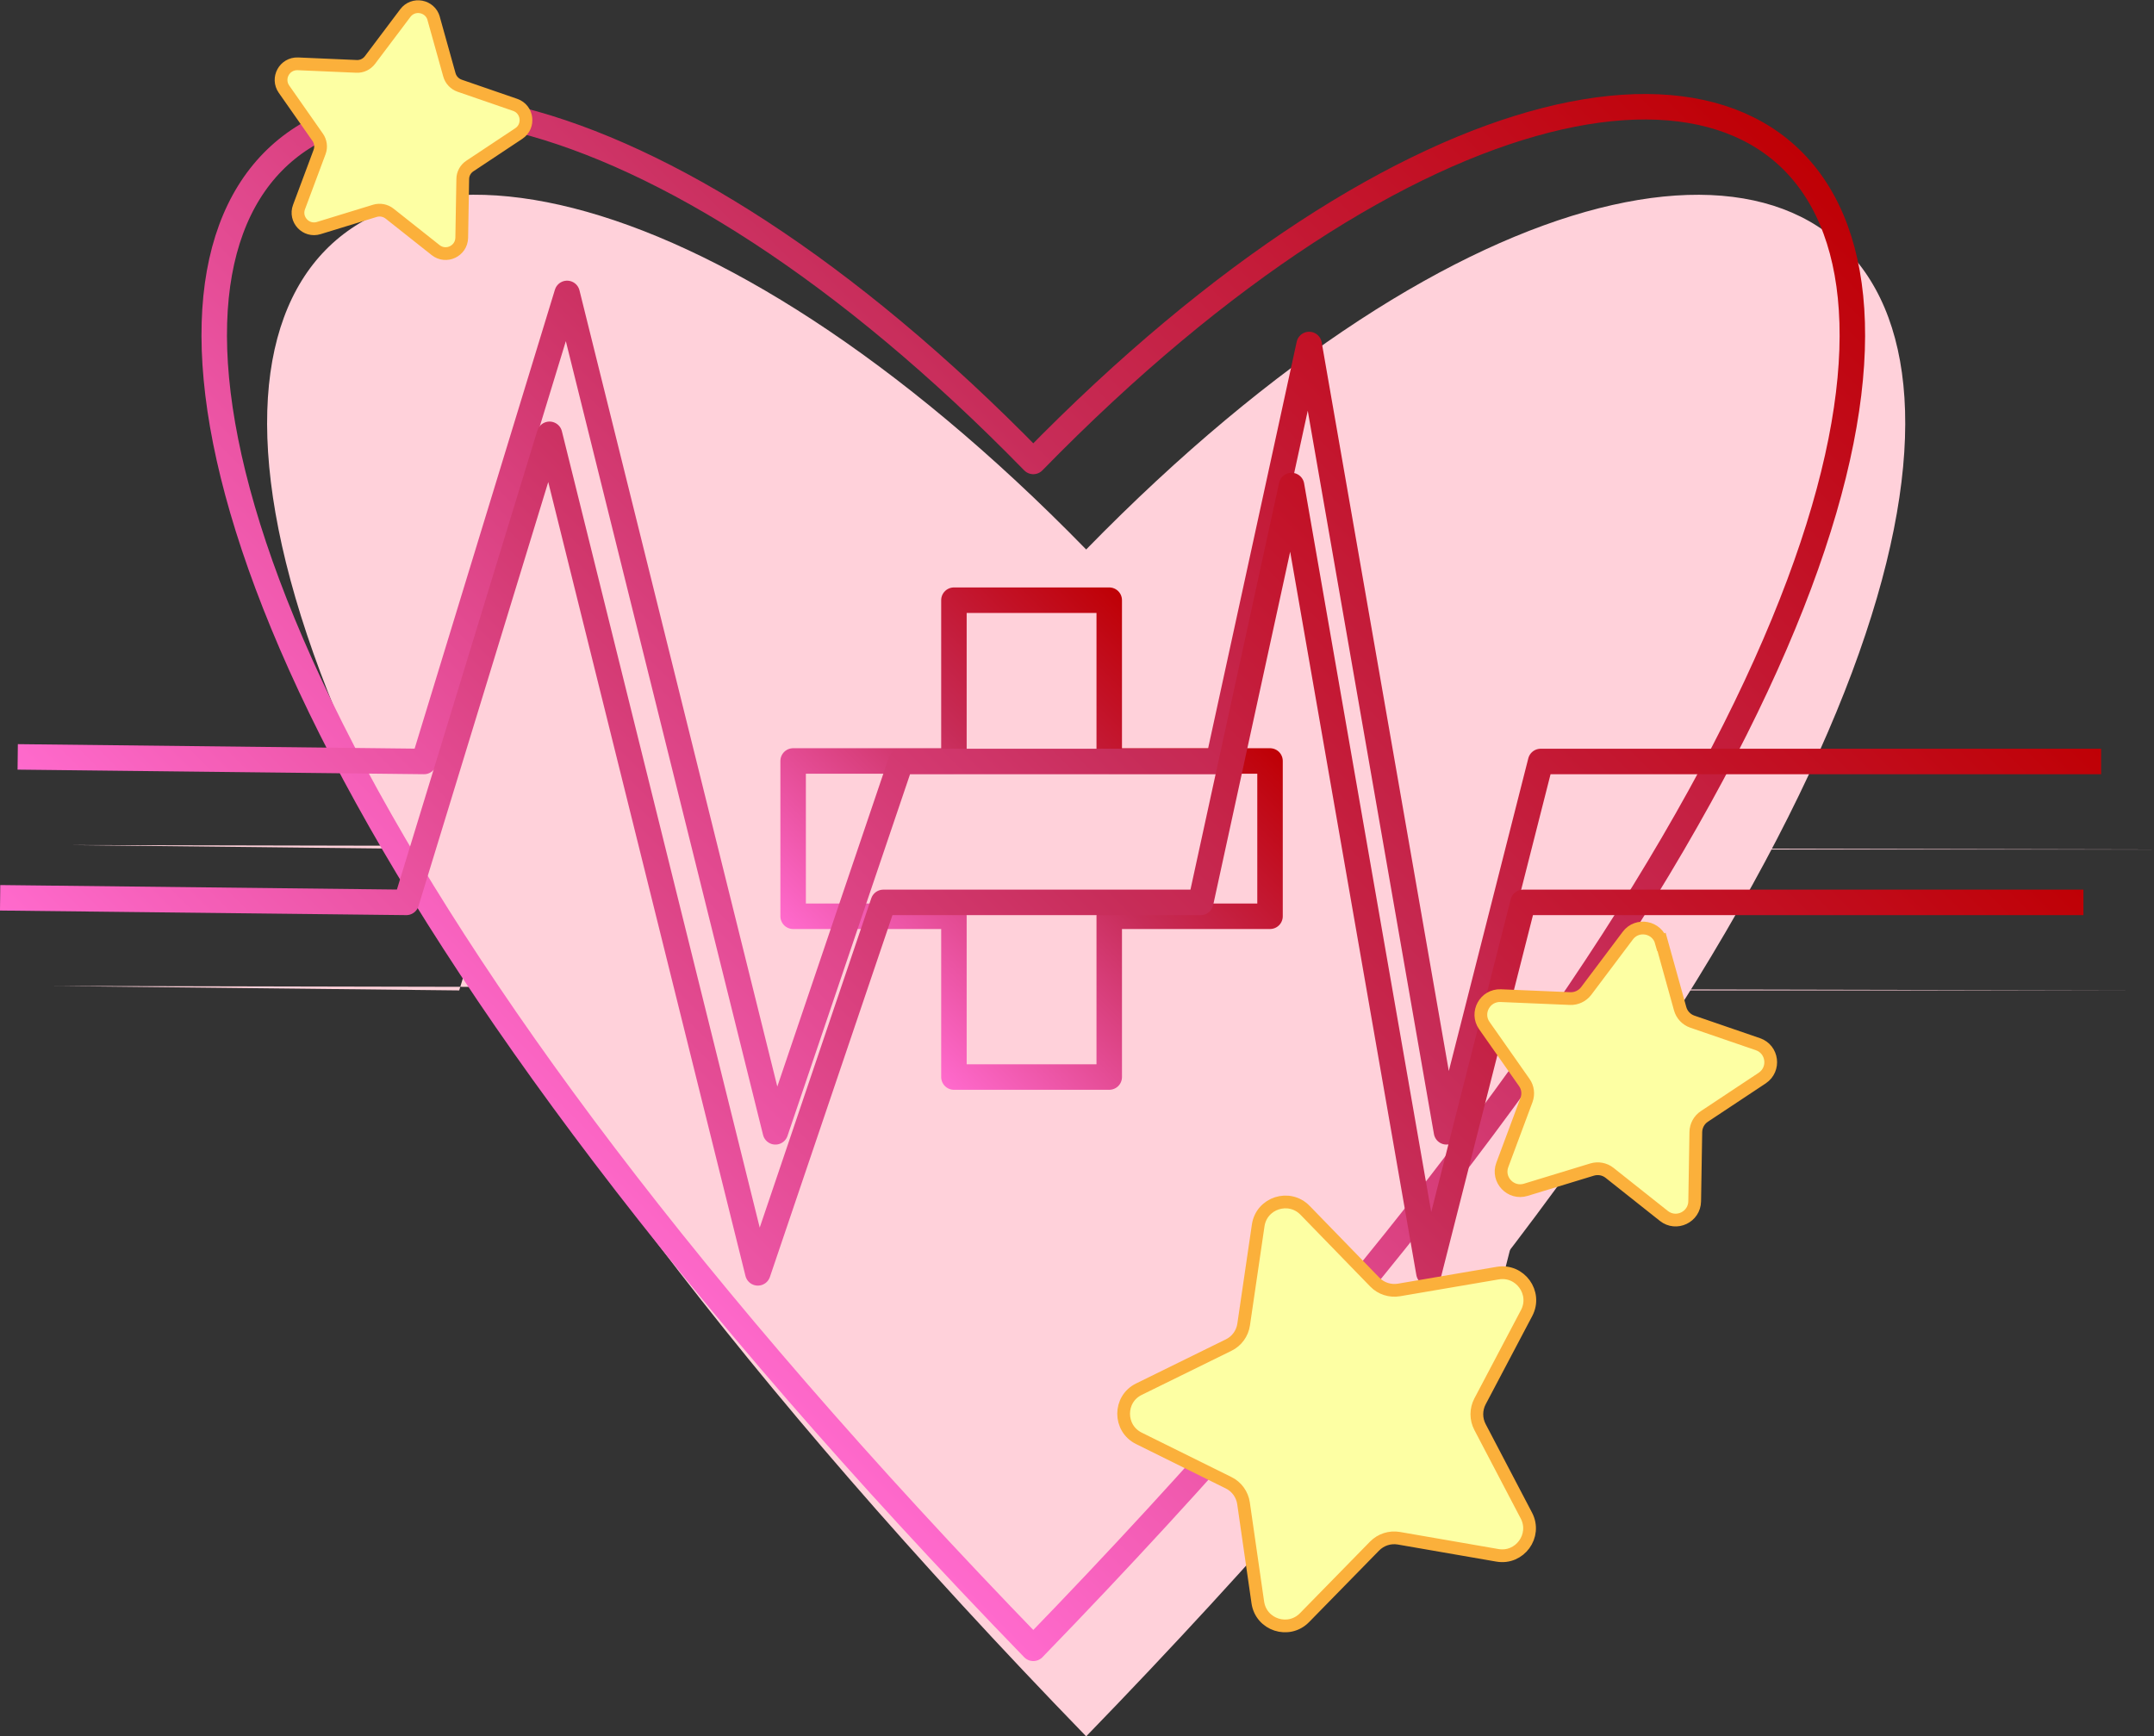 <?xml version="1.0" encoding="UTF-8"?>
<svg id="Layer_1" data-name="Layer 1" xmlns="http://www.w3.org/2000/svg" xmlns:xlink="http://www.w3.org/1999/xlink" viewBox="0 0 169.06 136.29">
  <rect x="0" y="0" width="169.06" height="136.29" fill="#333333" stroke="none"/>
  <defs>
    <style>
      .cls-1 {
        stroke: url(#linear-gradient);
      }

      .cls-1, .cls-2, .cls-3, .cls-4 {
        fill: none;
        stroke-linejoin: round;
        stroke-width: 2px;
      }

      .cls-2 {
        stroke: url(#linear-gradient-2);
      }

      .cls-3 {
        stroke: url(#linear-gradient-4);
      }

      .cls-5 {
        fill: #ffd1da;
      }

      .cls-6 {
        fill: #fdffa3;
        stroke: #fbb03b;
        stroke-miterlimit: 10;
      }

      .cls-4 {
        stroke: url(#linear-gradient-3);
      }
    </style>
    <linearGradient id="linear-gradient" x1="36.3" y1="85.99" x2="125.9" y2="-3.6" gradientUnits="userSpaceOnUse">
      <stop offset="0" stop-color="#ff6acd"/>
      <stop offset=".54" stop-color="#c72c58"/>
      <stop offset="1" stop-color="#bf0005"/>
    </linearGradient>
    <linearGradient id="linear-gradient-2" x1="67.85" y1="78.94" x2="94.08" y2="52.72" xlink:href="#linear-gradient"/>
    <linearGradient id="linear-gradient-3" x1="41.86" y1="100.89" x2="124.44" y2="18.3" xlink:href="#linear-gradient"/>
    <linearGradient id="linear-gradient-4" x1="40.48" y1="111.95" x2="123.06" y2="29.37" xlink:href="#linear-gradient"/>
  </defs>
  <g>
    <path class="cls-5" d="M85.25,43.13c-59.15-60.62-108.76-19,0,93.16,108.76-112.16,59.15-153.77,0-93.16Z"/>
    <polygon class="cls-5" points="103.83 66.65 103.83 78.84 91.21 78.84 91.21 91.46 79.02 91.46 79.02 78.84 66.4 78.84 66.4 66.65 79.02 66.65 79.02 54.03 91.21 54.03 91.21 66.65 103.83 66.65"/>
    <polyline class="cls-5" points="5.54 66.33 37.42 66.68 48.66 29.94 65.01 95.76 74.86 66.68 99.77 66.68 106.9 33.96 117.68 95.76 125.07 66.68 169.06 66.68"/>
    <polyline class="cls-5" points="4.16 77.39 36.04 77.74 47.28 41.01 63.63 106.82 73.48 77.74 98.39 77.74 105.52 45.02 116.3 106.82 123.69 77.74 167.67 77.74"/>
  </g>
  <g>
    <path class="cls-1" d="M81.1,36.22c-59.15-60.62-108.76-19,0,93.16,108.76-112.16,59.15-153.77,0-93.16Z"/>
    <polygon class="cls-2" points="99.68 59.73 99.68 71.92 87.06 71.92 87.06 84.54 74.87 84.54 74.87 71.92 62.25 71.92 62.25 59.73 74.87 59.73 74.87 47.11 87.06 47.11 87.06 59.73 99.68 59.73"/>
    <polyline class="cls-4" points="1.39 59.41 33.28 59.77 44.51 23.03 60.86 88.84 70.71 59.77 95.62 59.77 102.75 27.04 113.53 88.84 120.92 59.77 164.91 59.77"/>
    <polyline class="cls-3" points=".01 70.47 31.89 70.83 43.13 34.09 59.48 99.91 69.33 70.83 94.24 70.83 101.37 38.11 112.15 99.91 119.54 70.83 163.52 70.83"/>
  </g>
  <path class="cls-6" d="M102.43,95l5.47,5.63c.49,.51,1.21,.74,1.91,.62l7.74-1.32c1.76-.3,3.1,1.55,2.27,3.13l-3.66,6.94c-.33,.63-.33,1.38,0,2.01l3.64,6.95c.83,1.58-.52,3.43-2.28,3.12l-7.73-1.34c-.7-.12-1.41,.11-1.91,.62l-5.49,5.61c-1.25,1.28-3.42,.57-3.67-1.2l-1.12-7.77c-.1-.7-.54-1.31-1.18-1.62l-7.03-3.48c-1.6-.79-1.6-3.08,0-3.86l7.04-3.46c.64-.31,1.08-.92,1.18-1.62l1.14-7.77c.26-1.77,2.43-2.47,3.68-1.19Z"/>
  <path class="cls-6" d="M130.41,73.93l1.46,5.25c.13,.47,.49,.85,.95,1.01l5.15,1.77c1.17,.4,1.37,1.97,.34,2.66l-4.54,3.01c-.41,.27-.66,.73-.67,1.22l-.09,5.44c-.02,1.24-1.45,1.92-2.42,1.15l-4.26-3.38c-.39-.31-.9-.4-1.37-.26l-5.21,1.59c-1.18,.36-2.27-.79-1.84-1.95l1.9-5.1c.17-.46,.11-.98-.18-1.38l-3.13-4.46c-.71-1.01,.05-2.4,1.29-2.35l5.44,.23c.49,.02,.96-.2,1.26-.59l3.27-4.35c.74-.99,2.3-.7,2.63,.5Z"/>
  <path class="cls-6" d="M34.03,1.43l1.24,4.44c.11,.4,.41,.72,.81,.86l4.35,1.5c.99,.34,1.16,1.67,.29,2.25l-3.84,2.55c-.35,.23-.56,.62-.56,1.03l-.08,4.6c-.02,1.05-1.23,1.62-2.05,.97l-3.61-2.86c-.33-.26-.76-.34-1.16-.22l-4.4,1.35c-1,.31-1.92-.67-1.55-1.65l1.61-4.31c.15-.39,.09-.83-.15-1.17l-2.64-3.77c-.6-.86,.04-2.03,1.09-1.99l4.6,.2c.42,.02,.81-.17,1.06-.5l2.77-3.68c.63-.84,1.95-.59,2.23,.42Z"/>
</svg>